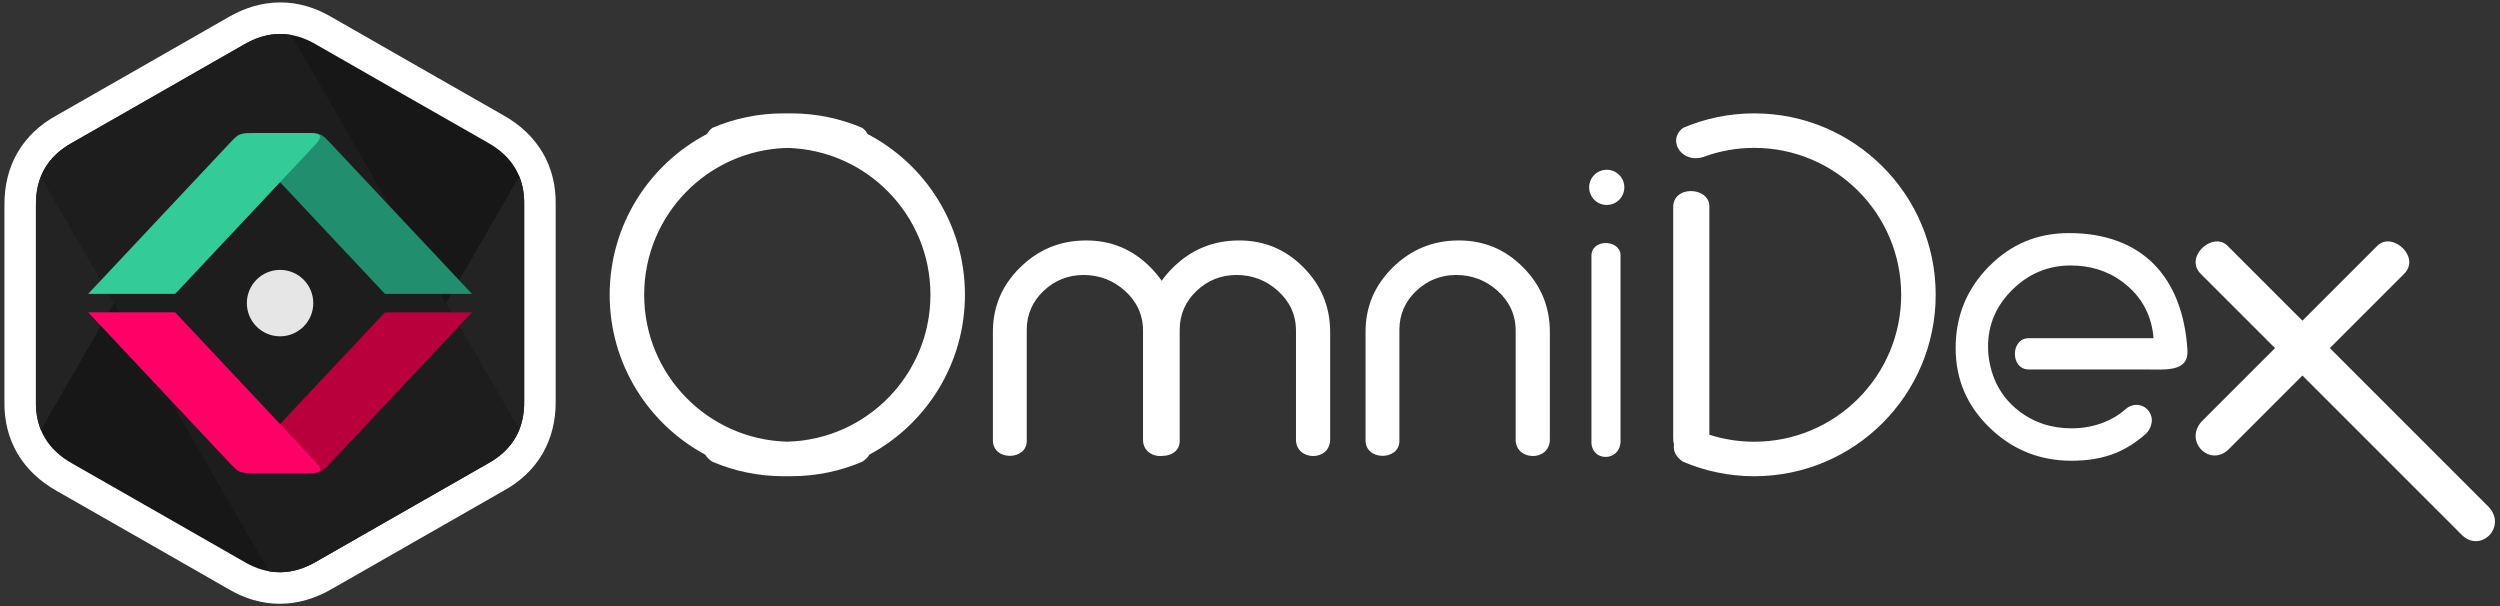 <?xml version="1.0" encoding="UTF-8" standalone="no"?>
<svg
   xmlns:dc="http://purl.org/dc/elements/1.1/"
   xmlns:cc="http://creativecommons.org/ns#"
   xmlns:rdf="http://www.w3.org/1999/02/22-rdf-syntax-ns#"
   xmlns:svg="http://www.w3.org/2000/svg"
   xmlns="http://www.w3.org/2000/svg"
   xmlns:sodipodi="http://sodipodi.sourceforge.net/DTD/sodipodi-0.dtd"
   xmlns:inkscape="http://www.inkscape.org/namespaces/inkscape"
   version="1.1"
   id="svg2"
   xml:space="preserve"
   width="528"
   height="128"
   viewBox="0 0 528 128"
   sodipodi:docname="omnidex.eps"><rect x="0" y="0" width="528" height="128" fill="#333333" stroke="none"/><defs
     id="defs6" /><sodipodi:namedview
     pagecolor="#ffffff"
     bordercolor="#666666"
     borderopacity="1"
     objecttolerance="10"
     gridtolerance="10"
     guidetolerance="10"
     inkscape:pageopacity="0"
     inkscape:pageshadow="2"
     inkscape:window-width="640"
     inkscape:window-height="480"
     id="namedview4" /><g
     id="g10"
     inkscape:groupmode="layer"
     inkscape:label="ink_ext_XXXXXX"
     transform="matrix(1.333,0,0,-1.333,0,128)"><g
       id="g12"
       transform="scale(0.1)"><path
         d="m 1626.76,261.496 v 176.215 c 0,24.332 9.28,45.281 27,61.926 17.64,16.574 38.93,24.922 63.12,24.922 24.93,0 47.05,-8.477 65.56,-25.188 18.54,-16.746 28.56,-37.879 28.56,-62.933 V 263.41 c 0,-18.672 16.72,-27.472 31.58,-25.402 13.31,0.066 26.52,8.004 26.52,23.488 v 176.215 c 0,24.332 9.28,45.281 27,61.926 17.64,16.574 38.93,24.922 63.12,24.922 24.94,0 47.05,-8.477 65.56,-25.188 18.55,-16.746 28.57,-37.879 28.57,-62.933 V 263.41 c 0,-33.605 54.15,-35.269 54.15,0.957 v 169.524 c 0,40.179 -14,74.183 -42.28,102.718 -28.16,28.411 -61.89,42.649 -101.9,42.649 -40.75,0 -75.41,-14.055 -104.5,-42.602 -6.9,-6.773 -12.98,-13.859 -18.23,-21.269 -5.11,7.386 -11.01,14.457 -17.71,21.222 -28.17,28.411 -61.89,42.649 -101.91,42.649 -40.75,0 -75.4,-14.055 -104.49,-42.602 -28.84,-28.304 -43.33,-62.054 -43.33,-102.492 V 262.453 c 0,-32.742 53.61,-32.144 53.61,-0.957 z M 2651,631.105 V 267.434 c -0.15,-4.204 0.32,-7.973 1.27,-11.325 -1.76,-9.148 2.34,-19.535 14.19,-27.332 34.68,-14.839 72.86,-23.062 112.97,-23.062 158.76,0 287.46,128.695 287.46,287.449 0,158.754 -128.7,287.449 -287.46,287.449 -40.11,0 -78.29,-8.226 -112.97,-23.062 -26.83,-20.914 0.41,-60.098 36.93,-44.309 23.83,8.231 49.41,12.715 76.04,12.715 128.57,0 232.8,-104.227 232.8,-232.793 0,-128.566 -104.23,-232.793 -232.8,-232.793 -24.8,0 -48.71,3.895 -71.13,11.086 v 362.996 c -1.47,30.317 -58.45,32.313 -57.3,-3.348 z M 3808.39,525.66 3691.42,408.699 3943.23,156.891 c 29.37,-31.746 -14.03,-74.977 -44.27,-42.59 L 3647.99,365.27 3532.77,250.047 c -30.23,-32.387 -73.64,10.844 -44.27,42.586 l 116.07,116.066 -116.97,116.965 c -27.89,26.156 16.81,67.824 40.89,45.965 l 119.5,-119.504 119.51,119.504 c 24.08,21.859 68.78,-19.809 40.89,-45.969 z M 1253.4,780.613 c 40.11,0 78.29,-8.226 112.97,-23.062 3.74,-2.91 6.42,-6.18 8.18,-9.602 91.7,-48.027 154.29,-144.09 154.29,-254.785 0,-109.512 -61.25,-204.715 -151.36,-253.242 -2.38,-3.988 -6.03,-7.805 -11.11,-11.145 -34.67,-14.839 -72.86,-23.062 -112.97,-23.062 -2.01,0 -4.01,0.035 -6.01,0.074 -2,-0.039 -4,-0.074 -6,-0.074 -40.11,0 -78.3,8.223 -112.98,23.062 -5.07,3.34 -8.72,7.157 -11.1,11.145 -90.11,48.527 -151.361,143.73 -151.361,253.242 0,110.695 62.591,206.758 154.291,254.785 1.76,3.422 4.44,6.692 8.18,9.602 34.68,14.836 72.86,23.062 112.97,23.062 2,0 4,-0.031 6,-0.074 2,0.043 4,0.074 6.01,0.074 z m -6.01,-54.734 c -125.78,-3.184 -226.78,-106.16 -226.78,-232.715 0,-126.555 101,-229.531 226.78,-232.715 125.79,3.184 226.79,106.16 226.79,232.715 0,126.555 -101,229.531 -226.79,232.715 z M 3214.47,374.863 h 185.88 c 32.24,0 67.71,-4.144 65.41,31.27 -7.49,115.351 -71.9,184.808 -187.78,184.808 -49.91,0 -92.07,-17.543 -127.03,-53.195 -35.24,-35.922 -52.42,-78.633 -52.42,-128.933 0,-49.958 18.06,-91.692 54,-126.356 36.29,-35.004 79.31,-52.207 129.72,-52.207 24.06,0 48.59,3.383 70.92,12.695 17.6,7.34 33.44,18.11 47.6,30.77 24.91,28.652 -9.87,60.906 -35.05,36.469 -9.24,-7.844 -19.65,-14.067 -31.13,-18.68 -16.75,-6.719 -34.3,-9.934 -52.34,-9.934 -31.43,0 -60.27,9.032 -84.94,28.629 -27.99,22.242 -42.9,52.406 -46.86,87.774 -0.5,4.472 -0.59,9.121 -0.59,13.613 0,35.387 13.78,65.531 39.05,90.148 25.42,24.758 56.12,37.883 91.65,37.883 29.69,0 57.5,-7.738 81.51,-25.406 33.69,-24.789 47.34,-56.766 49.98,-89.852 h -198.02 c -28.67,0 -29.23,-49.496 0.44,-49.496 z m -668.76,316.418 c 15.4,0 27.88,-12.484 27.88,-27.883 0,-15.398 -12.48,-27.882 -27.88,-27.882 -15.4,0 -27.88,12.484 -27.88,27.882 0,15.399 12.48,27.883 27.88,27.883 z M 2521.47,553.918 V 261.34 c -1.15,-33.242 44.84,-33.336 46.1,-0.895 v 296.168 c -1.18,24.387 -47.02,25.996 -46.1,-2.695 z M 2217.19,261.496 v 176.215 c 0,24.332 9.27,45.281 26.99,61.926 17.64,16.574 38.93,24.922 63.12,24.922 24.94,0 47.05,-8.477 65.56,-25.188 18.55,-16.746 28.57,-37.879 28.57,-62.933 V 263.41 c 0,-33.605 54.16,-35.269 54.16,0.957 v 169.524 c 0,40.179 -14,74.183 -42.29,102.718 -28.16,28.411 -61.89,42.649 -101.9,42.649 -40.75,0 -75.41,-14.055 -104.5,-42.602 -28.84,-28.304 -43.33,-62.054 -43.33,-102.492 V 262.453 c 0,-32.742 53.61,-32.144 53.62,-0.957"
         style="fill:#ffffff;fill-opacity:1;fill-rule:evenodd;stroke:none"
         id="path14" /><path
         d="M 527.074,27.848 C 472.633,-4.281 414.395,-4.551 360.789,27.578 L 225.613,104.918 90.582,182.016 C 35.457,212.73 5.586,263.02 7.055,325.344 V 634.188 C 6.227,697.441 35.402,747.887 90.281,777.75 l 135.289,77.285 134.817,77.121 c 54.457,32.137 112.672,32.395 166.293,0.27 L 661.836,855.07 796.875,777.984 c 55.129,-30.711 85,-81.004 83.527,-143.324 V 325.824 C 881.246,262.559 852.051,212.113 797.168,182.262 L 661.871,104.93 527.074,27.848"
         style="fill:#ffffff;fill-opacity:1;fill-rule:evenodd;stroke:none"
         id="path16" /><path
         d="m 501.715,70.805 135.39,77.433 135.309,77.332 c 40.731,22.16 58.691,56.207 58.106,99.582 V 479.996 634.66 c 1.078,46.043 -19.747,78.477 -57.922,99.746 l -135.493,77.332 -135.21,77.391 c -39.782,23.828 -78.485,22.293 -116.149,0.066 L 250.344,811.738 115.031,734.43 C 74.32,712.27 56.371,678.223 56.941,634.848 V 479.996 325.344 c -1.074,-46.047 19.746,-78.481 57.926,-99.75 L 250.344,148.238 385.566,70.871 C 425.34,47.043 464.055,48.578 501.715,70.805"
         style="fill:#171717;fill-opacity:1;fill-rule:evenodd;stroke:none"
         id="path18" /><path
         d="M 64.844,680.84 C 59.277,667.012 56.695,651.633 56.941,634.848 V 479.996 325.344 c -0.406,-17.309 2.293,-32.715 7.836,-46.305 L 180.801,479.996 64.844,680.84"
         style="fill:#232323;fill-opacity:1;fill-rule:evenodd;stroke:none"
         id="path20" /><path
         d="m 822.629,279.16 c 5.601,13.863 8.148,29.231 7.891,45.992 V 479.996 634.66 c 0.402,17.309 -2.278,32.688 -7.825,46.281 L 706.668,479.996 822.629,279.16"
         style="fill:#232323;fill-opacity:1;fill-rule:evenodd;stroke:none"
         id="path22" /><path
         d="m 501.715,70.805 135.39,77.433 135.309,77.332 c 24.981,13.586 41.391,31.645 50.215,53.59 l -361.27,625.715 c -25.671,4.605 -50.859,-1.074 -75.613,-15.68 L 250.344,811.738 115.031,734.43 C 90.066,720.848 73.668,702.773 64.844,680.84 L 426.102,55.125 c 25.66,-4.582 50.863,1.074 75.613,15.68"
         style="fill:#1d1d1d;fill-opacity:1;fill-rule:evenodd;stroke:none"
         id="path24" /><path
         d="m 480.23,749.535 h -82.667 c -19.825,0 -23.067,-5.406 -5.84,-22.601 L 609.898,494.637 H 747.766 L 524.699,732.152 c -16.711,17.493 -14.344,16.633 -44.469,17.383"
         style="fill:#218e6d;fill-opacity:1;fill-rule:evenodd;stroke:none"
         id="path26" /><path
         d="m 480.23,210.465 h -82.667 c -19.825,0 -23.067,5.406 -5.84,22.601 L 609.898,465.359 H 747.766 L 524.699,227.852 C 507.988,210.355 510.355,211.215 480.23,210.465"
         style="fill:#b9003d;fill-opacity:1;fill-rule:evenodd;stroke:none"
         id="path28" /><path
         d="m 407.23,749.535 h 82.668 c 19.825,0 23.067,-5.406 5.84,-22.601 L 277.563,494.637 H 139.695 l 223.067,237.515 c 16.711,17.493 14.343,16.633 44.468,17.383"
         style="fill:#33cc99;fill-opacity:1;fill-rule:evenodd;stroke:none"
         id="path30" /><path
         d="m 407.23,210.465 h 82.668 c 19.825,0 23.067,5.406 5.84,22.601 L 277.563,465.359 H 139.695 L 362.762,227.852 c 16.711,-17.497 14.343,-16.637 44.468,-17.387"
         style="fill:#ff0066;fill-opacity:1;fill-rule:evenodd;stroke:none"
         id="path32" /><path
         d="m 443.73,532.617 c 29.059,0 52.618,-23.554 52.618,-52.617 0,-29.059 -23.559,-52.617 -52.618,-52.617 -29.062,0 -52.617,23.558 -52.617,52.617 0,29.063 23.555,52.617 52.617,52.617"
         style="fill:#e6e6e6;fill-opacity:1;fill-rule:evenodd;stroke:none"
         id="path34" /></g></g></svg>
